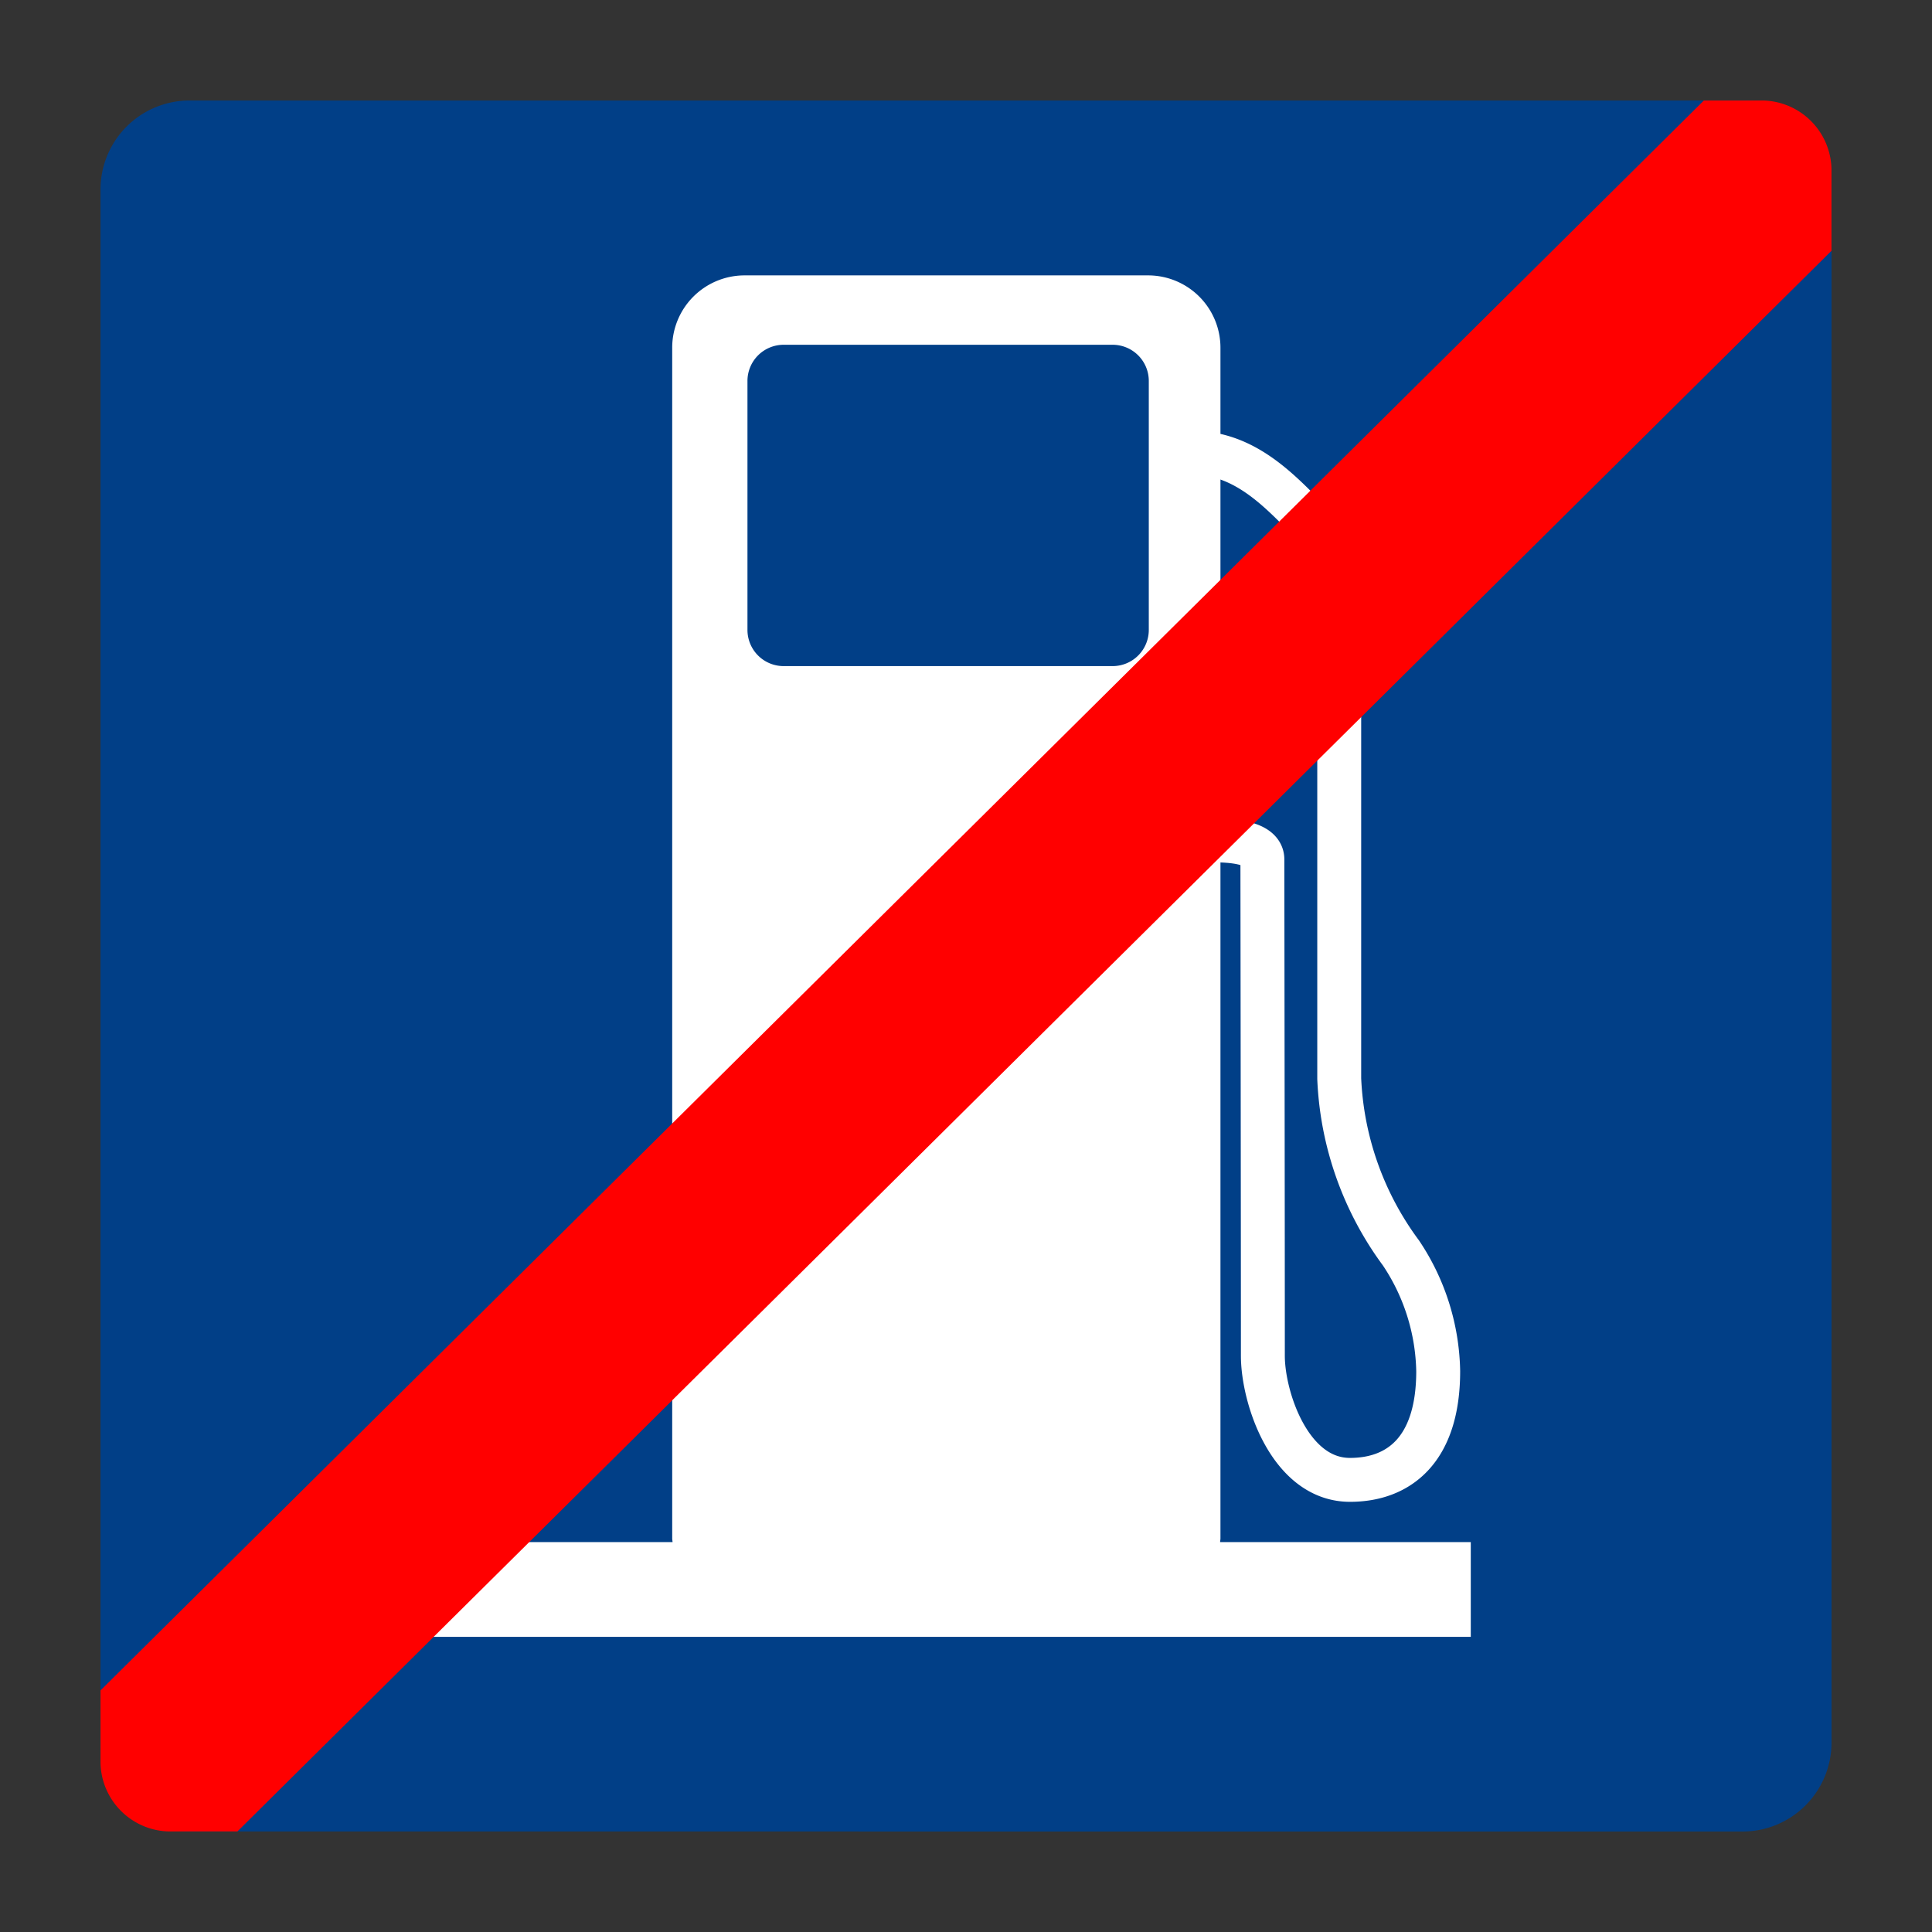 <svg xmlns="http://www.w3.org/2000/svg" viewBox="0 0 44 44"><rect x="0" y="0" width="44" height="44" fill="#333333" stroke="none"/><title>icid-nopetrol_d0_m-nar</title><g id="icid-nopetrol_d0_m-nar"><g id="rectangular_bg"><path d="M4.311,41.711a2.028,2.028,0,0,1-2.022-2.022V4.311A2.028,2.028,0,0,1,4.311,2.289h35.379a2.028,2.028,0,0,1,2.022,2.022v35.379a2.028,2.028,0,0,1-2.022,2.022Z" fill="#013f87"/></g><path d="M27.787,35.12c.001-.028.008-.055.008-.083V7.935A1.648,1.648,0,0,0,26.163,6.272h-9.222a1.648,1.648,0,0,0-1.632,1.663V35.037c0,.029.007.055.008.083H8.955v2.158H33.496V35.12Zm-1.624-20.781a.824.824,0,0,1-.816.831H17.839a.824.824,0,0,1-.816-.831V8.683a.824.824,0,0,1,.816-.831h7.508a.824.824,0,0,1,.816.831Z" fill="#fff"/><path d="M27.17,19.164s1.58-.173,1.58.409c0,.488.011,8.138.011,11.306,0,.948.612,2.824,1.984,2.824,1.095,0,2.009-.662,2.009-2.477a4.991,4.991,0,0,0-.848-2.691,7.176,7.176,0,0,1-1.406-3.969V14.55c0-1.184.151-1.853-.538-2.542-.705-.704-1.531-1.695-2.792-1.695" fill="none" stroke="#fff" stroke-miterlimit="10"/><path d="M41.711,3.845a1.596,1.596,0,0,0-1.556-1.556H38.804L2.289,38.498v1.656a1.596,1.596,0,0,0,1.556,1.556H5.407L41.711,5.711Z" fill="red"/><rect x="2.289" y="2.289" width="39.422" height="39.422" rx="1.5" fill="none" stroke="none" stroke-miterlimit="10" stroke-width="0.5"/></g></svg>